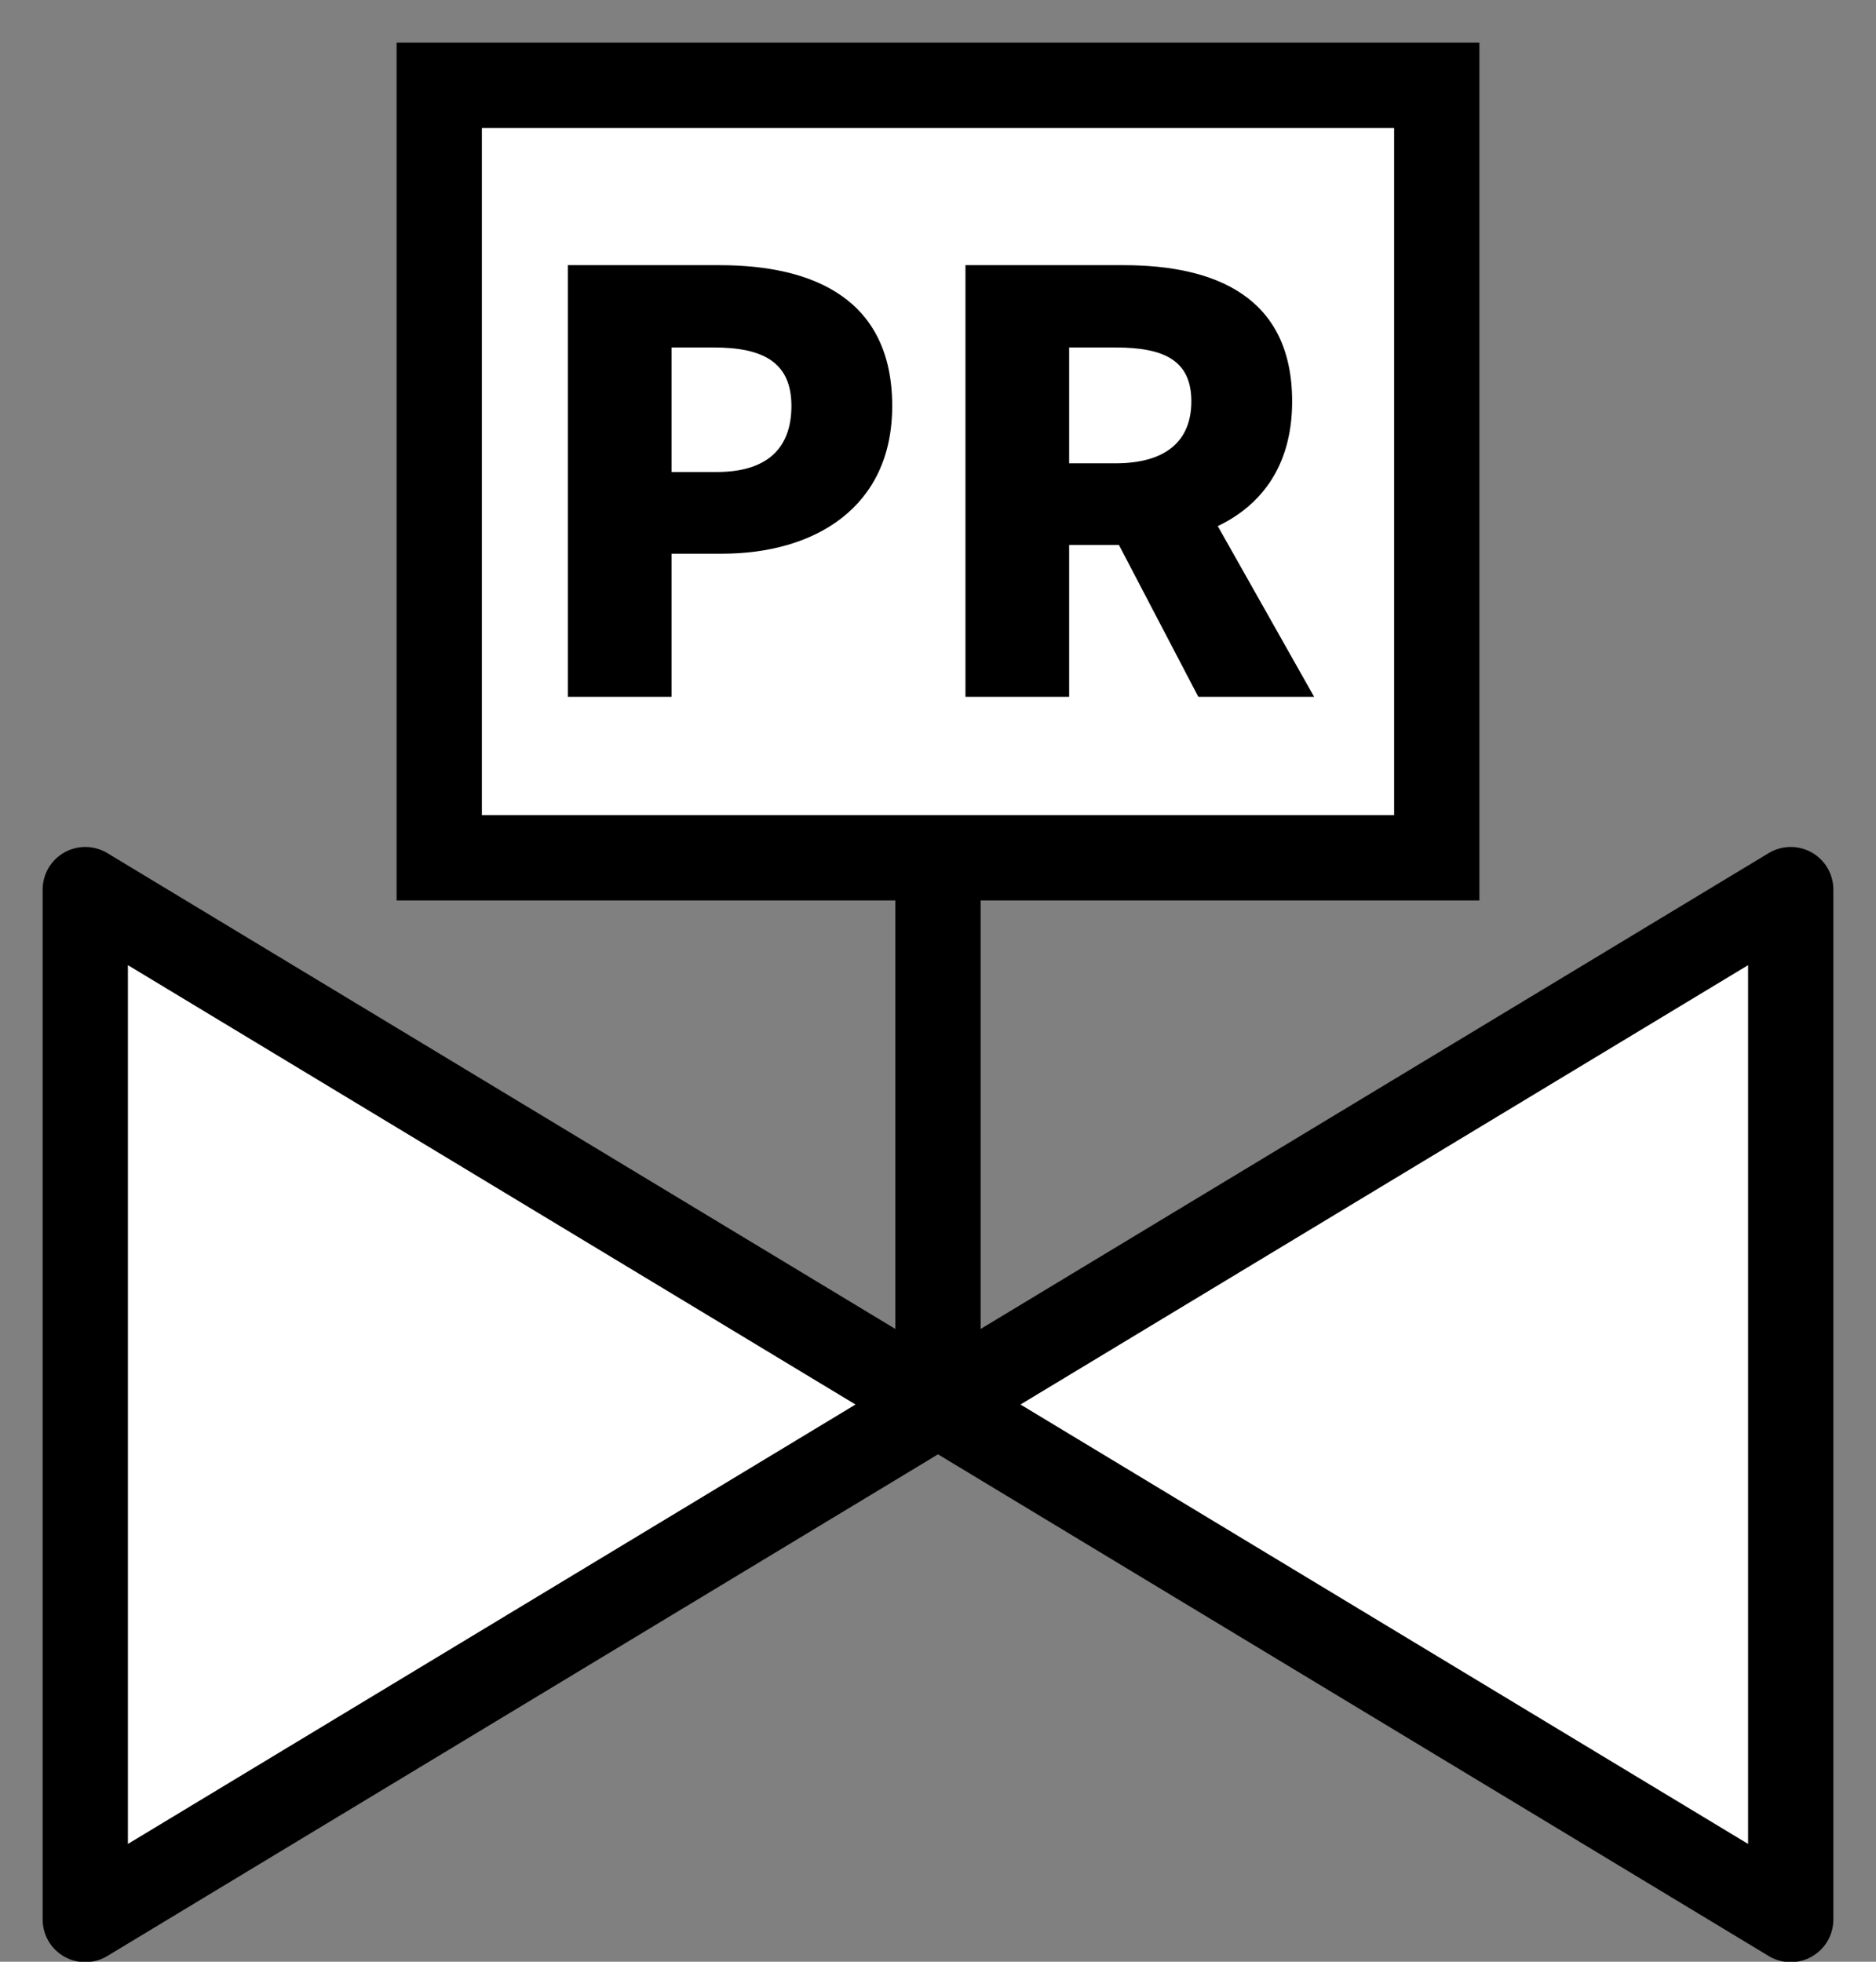 <svg width="22" height="23" viewBox="0 0 22 23" fill="none" xmlns="http://www.w3.org/2000/svg">
<rect x="0" y="0" width="22" height="23" fill="#808080" stroke="none"/>
<path d="M11 16.405V9.816" stroke="black" stroke-miterlimit="10"/>
<path d="M16.849 1H5.151V10.057H16.849V1Z" fill="white" stroke="black" stroke-miterlimit="10"/>
<path d="M11.322 8.17V3.109H13.177C14.257 3.109 15.153 3.483 15.153 4.706C15.153 5.894 14.257 6.39 13.177 6.39H12.538V8.17H11.322ZM12.538 5.432H13.082C13.659 5.432 13.971 5.181 13.971 4.706C13.971 4.23 13.659 4.074 13.082 4.074H12.538V5.432ZM14.053 8.17L12.959 6.078L13.781 5.283L15.411 8.17H14.053Z" fill="black"/>
<path d="M6.659 8.17V3.109H8.439C9.546 3.109 10.463 3.51 10.463 4.76C10.463 5.962 9.539 6.492 8.466 6.492H7.875V8.17H6.659ZM7.875 5.534H8.405C8.996 5.534 9.281 5.256 9.281 4.76C9.281 4.251 8.955 4.074 8.371 4.074H7.875V5.534Z" fill="black"/>
<path d="M1 22.505L11 16.467L1 10.43V22.505Z" fill="white" stroke="black" stroke-linecap="round" stroke-linejoin="round"/>
<path d="M21 22.505L11 16.467L21 10.43V22.505Z" fill="white" stroke="black" stroke-linecap="round" stroke-linejoin="round"/>
</svg>
